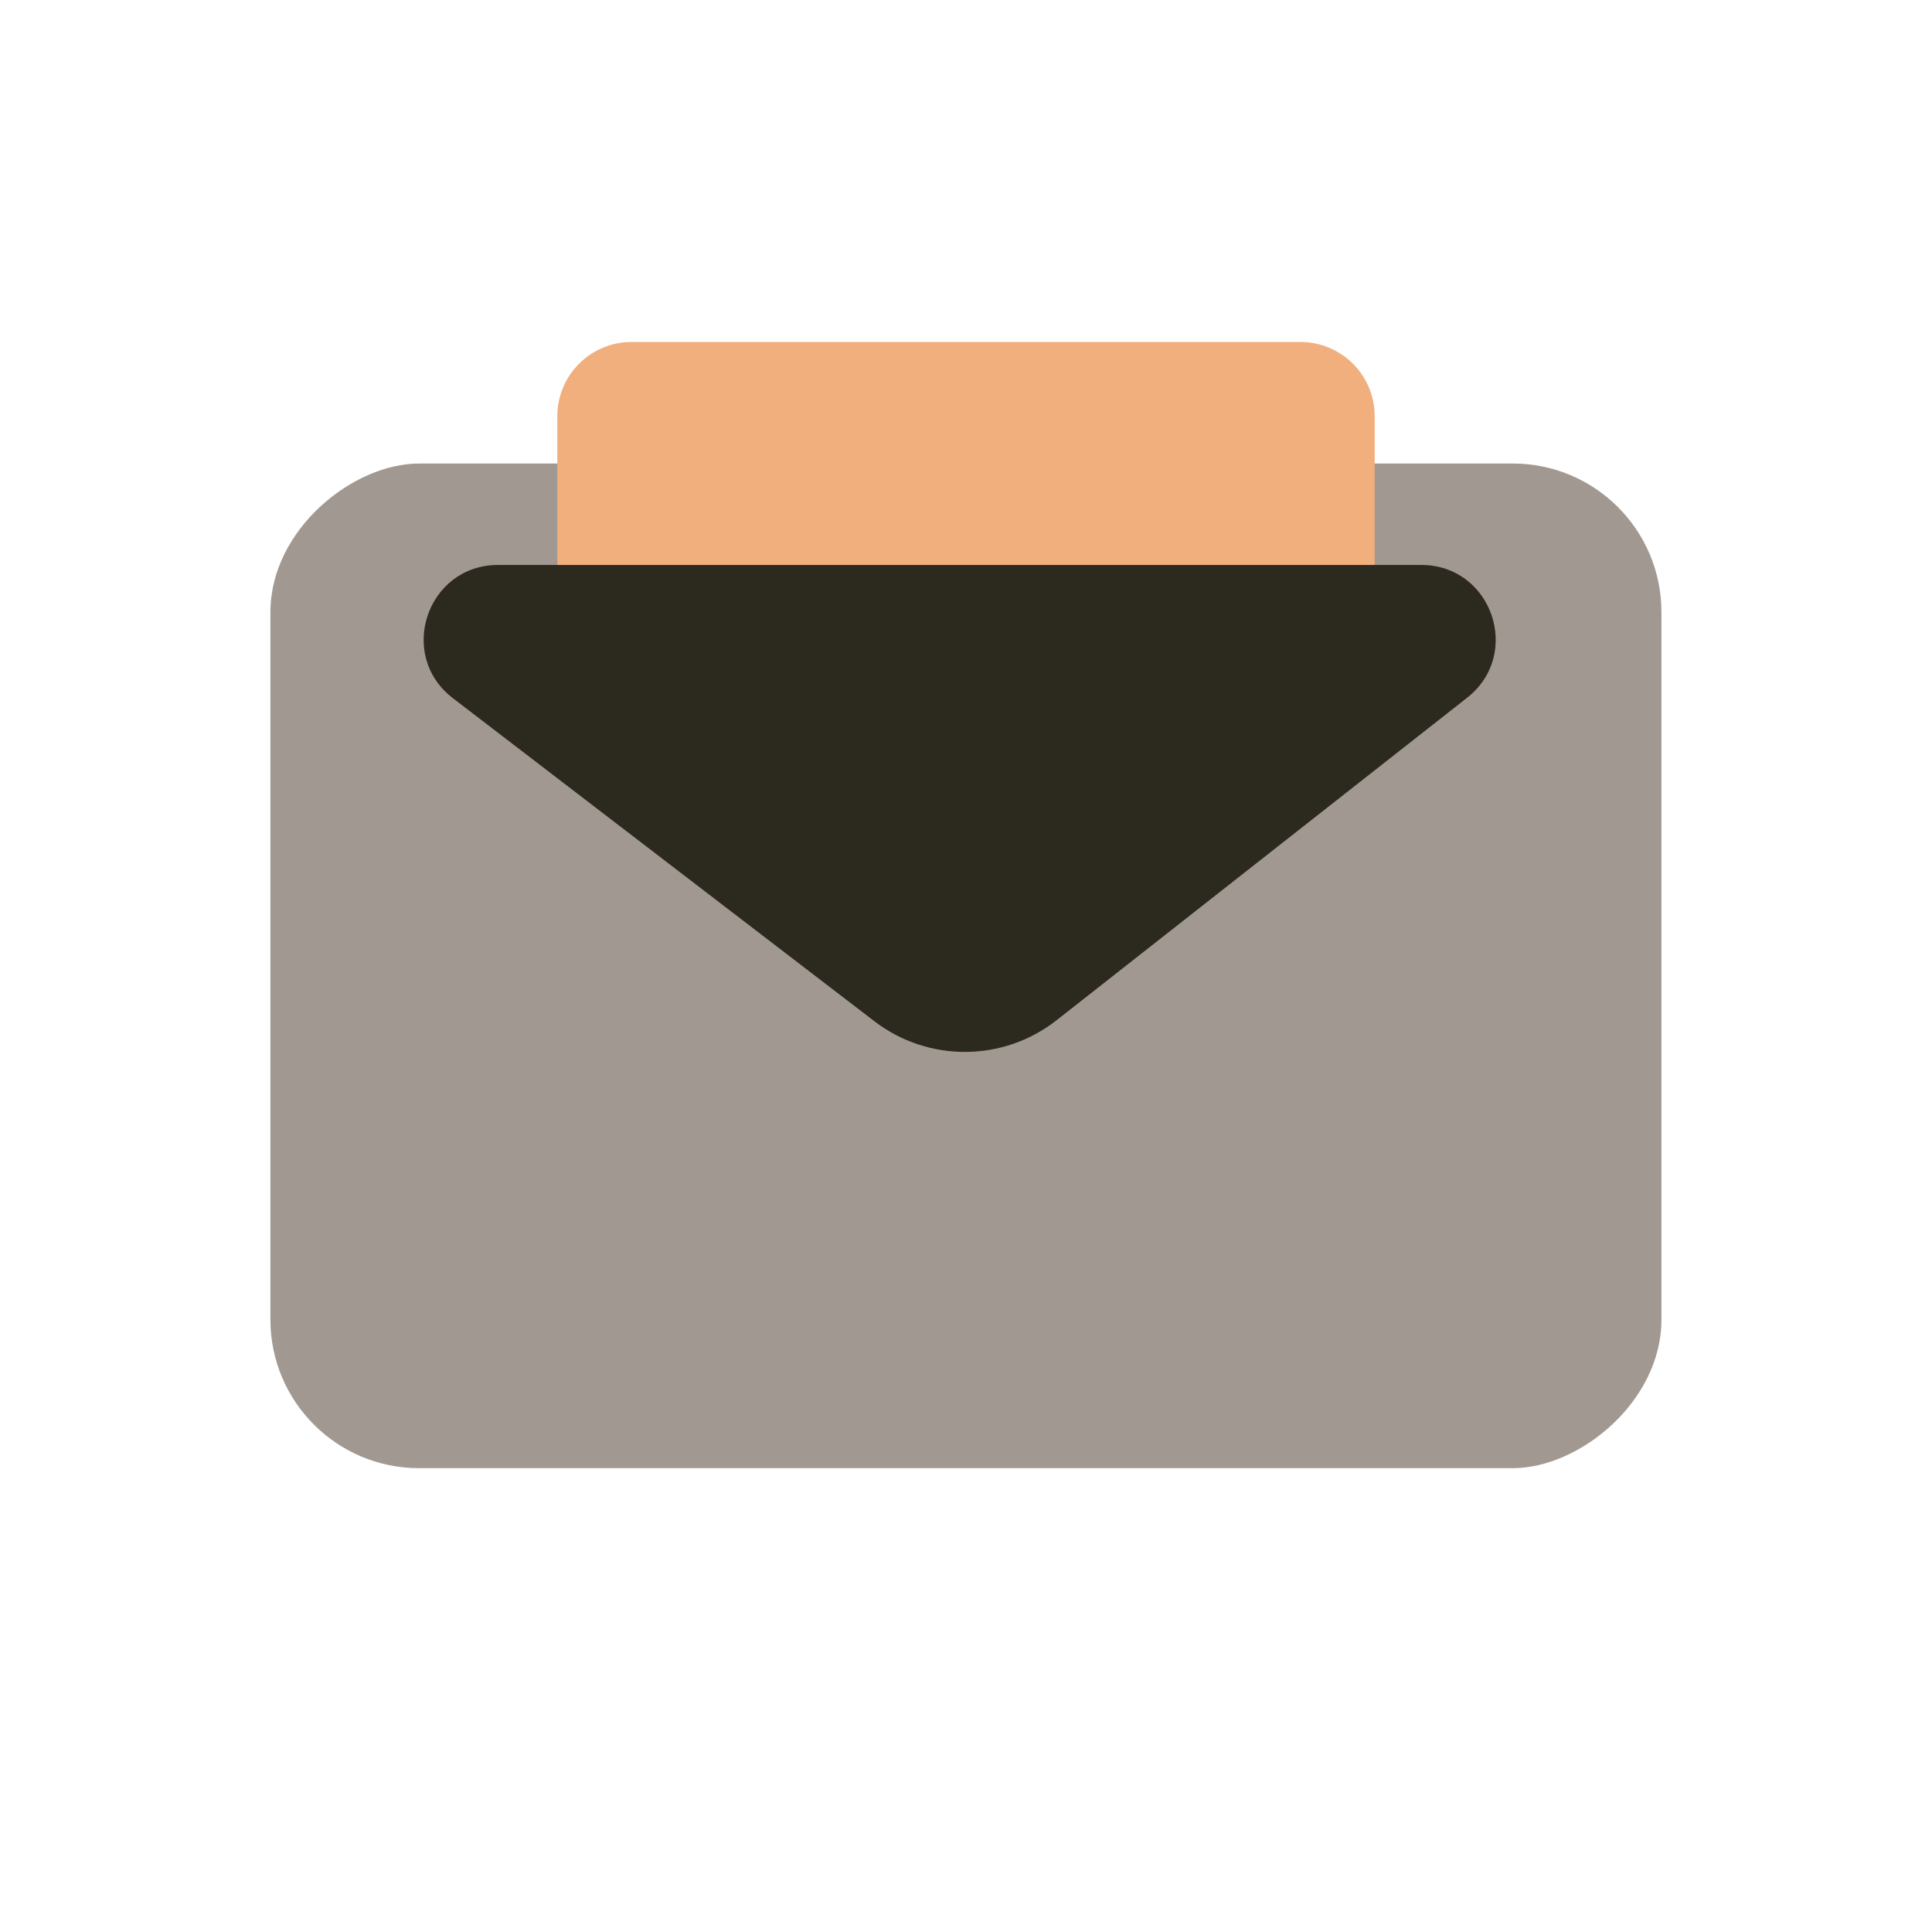 <svg width="26" height="26" viewBox="0 0 26 26" fill="none" xmlns="http://www.w3.org/2000/svg">
<rect x="22.359" y="6.238" width="13.52" height="18.72" rx="2" transform="rotate(90 22.359 6.238)" fill="#A19991"/>
<path d="M7.5 5.602V8.102L18.5 9.602V5.602C18.5 5.049 18.052 4.602 17.5 4.602H8.5C7.948 4.602 7.5 5.049 7.5 5.602Z" fill="#F1AF7E"/>
<path d="M6.095 9.396L11.768 13.744C12.493 14.299 13.502 14.293 14.22 13.729L19.745 9.389C20.491 8.802 20.077 7.603 19.127 7.603L6.703 7.603C5.747 7.603 5.336 8.815 6.095 9.396Z" fill="#2C291F"/>
</svg>

